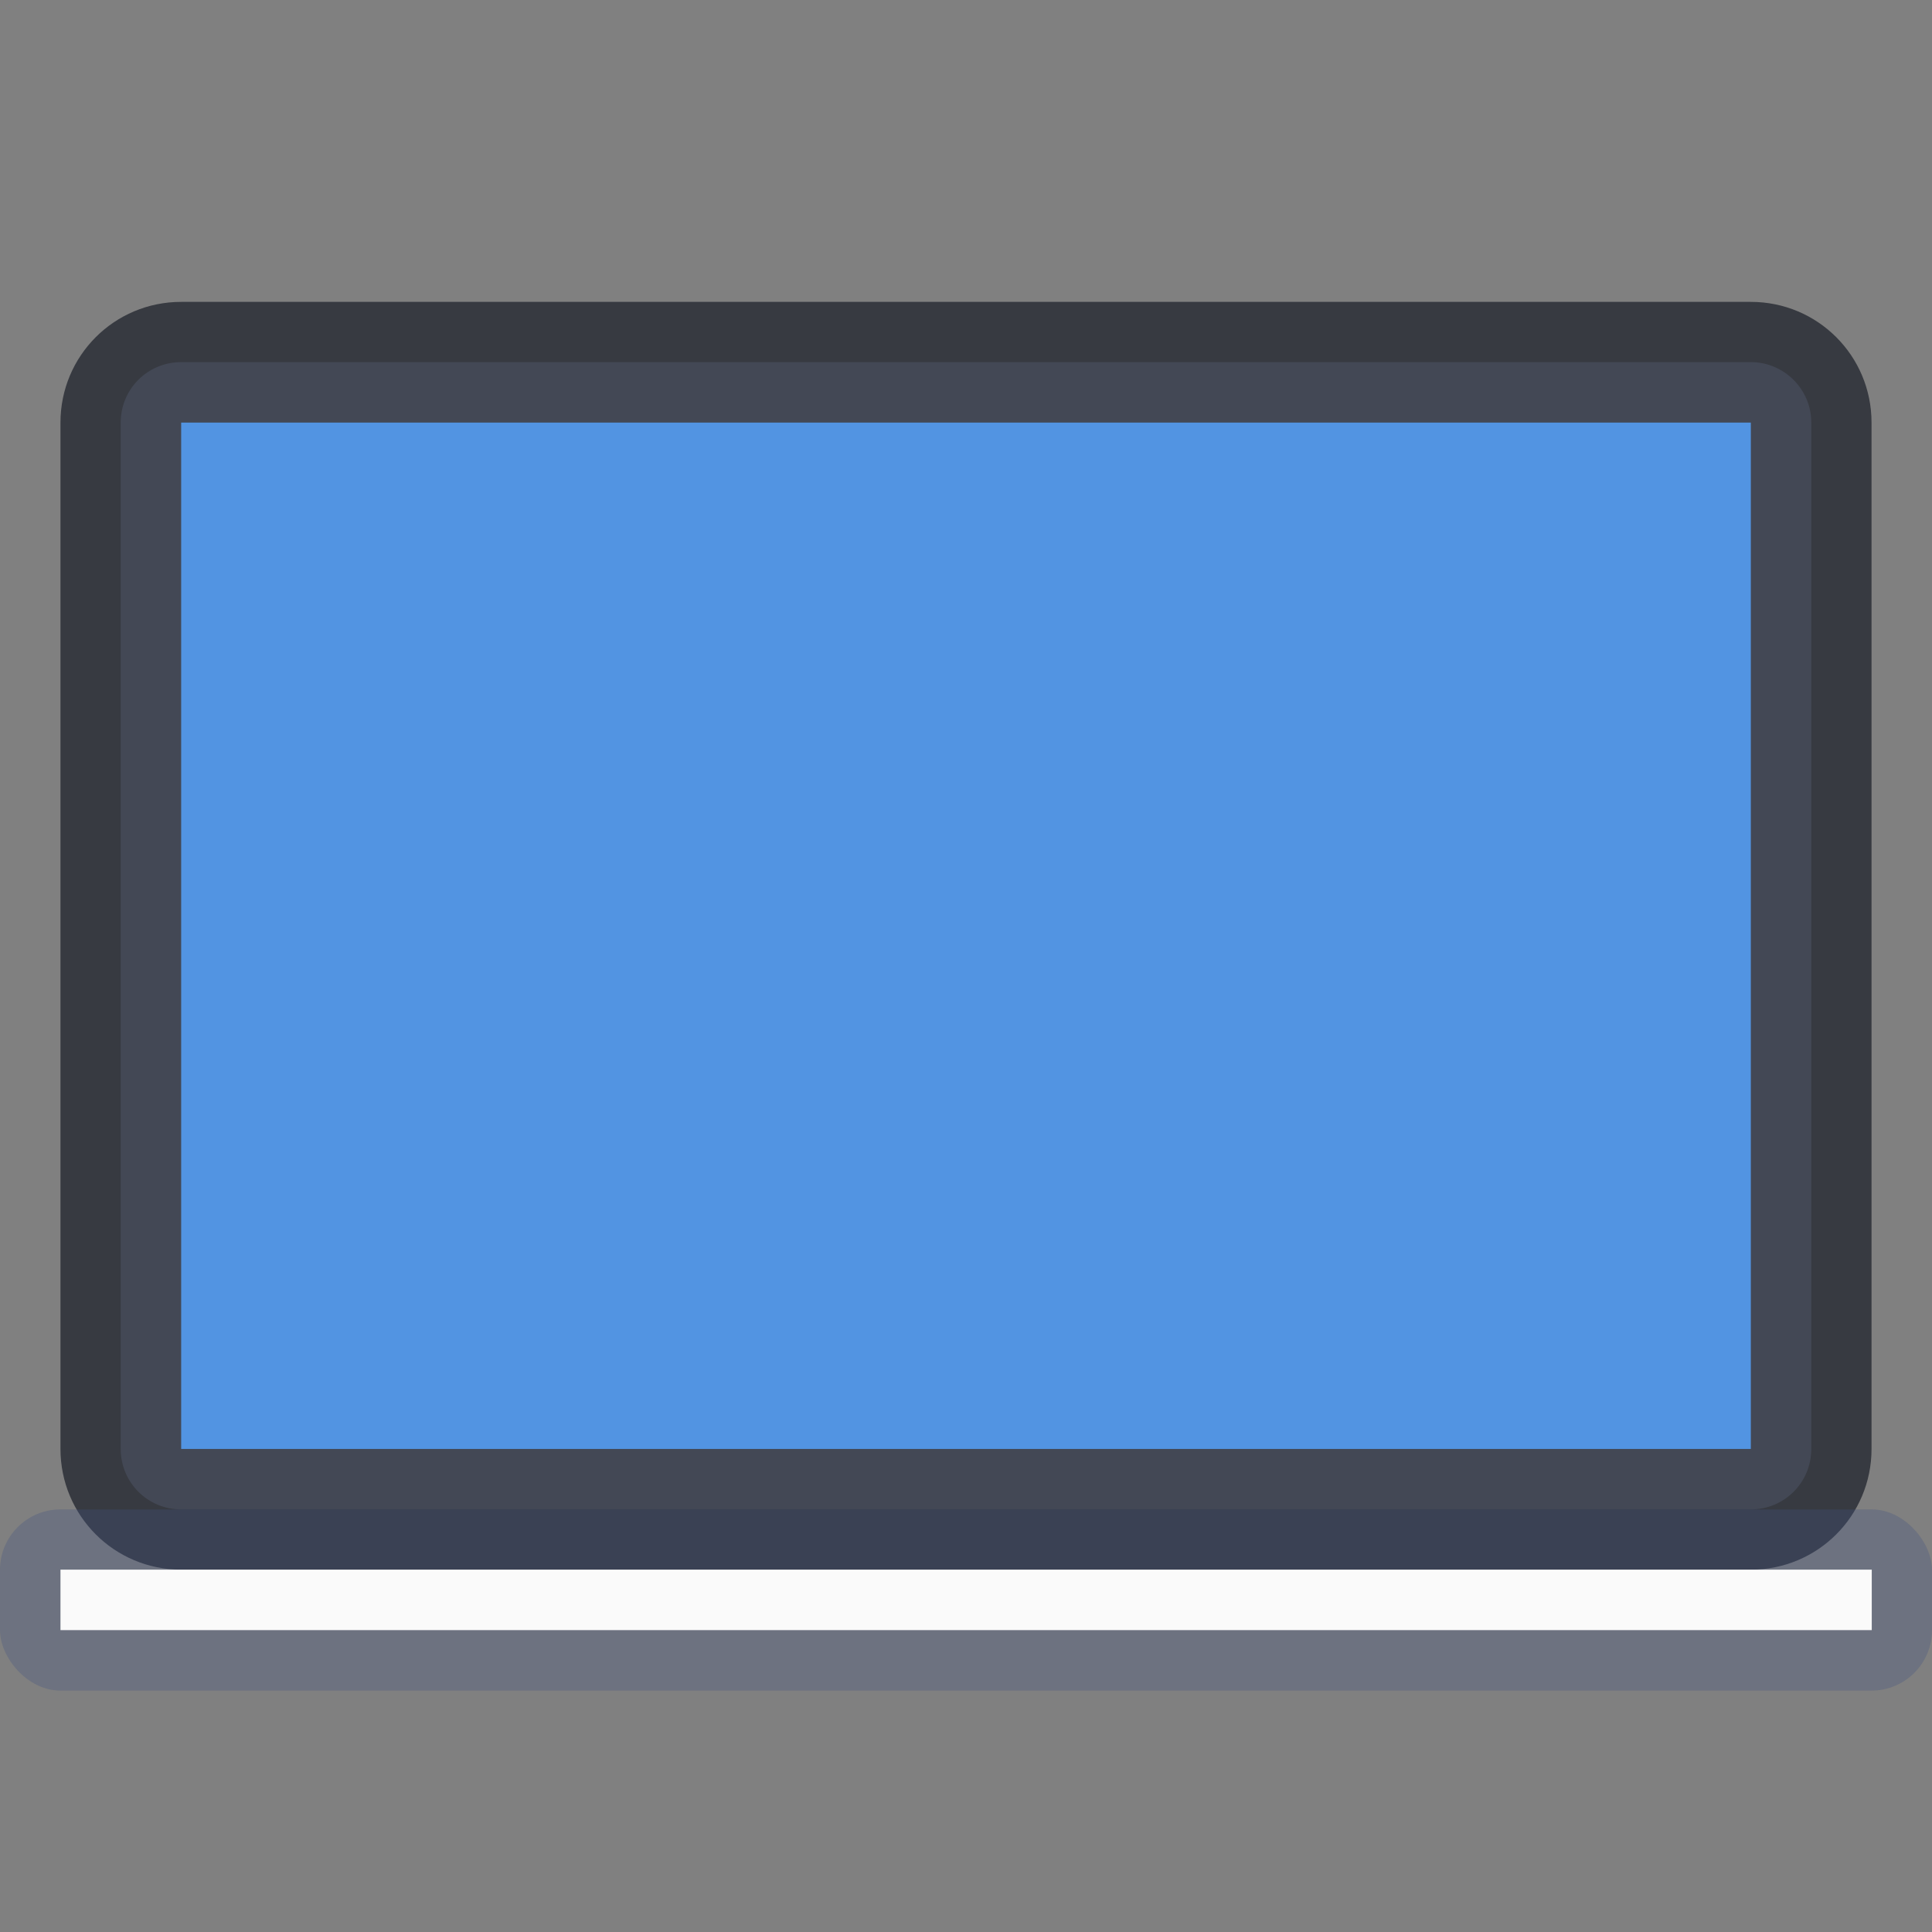 <?xml version="1.0" encoding="UTF-8" standalone="no"?>
<!-- Created with Inkscape (http://www.inkscape.org/) -->

<svg
   width="32"
   height="32"
   viewBox="0 0 8.467 8.467"
   version="1.1"
   id="svg5"
   inkscape:version="1.1.2 (0a00cf5339, 2022-02-04, custom)"
   sodipodi:docname="computer-laptop.svg"
   xmlns:inkscape="http://www.inkscape.org/namespaces/inkscape"
   xmlns:sodipodi="http://sodipodi.sourceforge.net/DTD/sodipodi-0.dtd"
   xmlns="http://www.w3.org/2000/svg"
   xmlns:svg="http://www.w3.org/2000/svg">
  <rect x="0" y="0" width="8.467" height="8.467" fill="#808080" stroke="none"/>
  <sodipodi:namedview
     id="namedview7"
     pagecolor="#ffffff"
     bordercolor="#666666"
     borderopacity="1.0"
     inkscape:pageshadow="2"
     inkscape:pageopacity="0.0"
     inkscape:pagecheckerboard="0"
     inkscape:document-units="px"
     showgrid="false"
     units="px"
     height="64px"
     inkscape:zoom="26.3125"
     inkscape:cx="15.980998"
     inkscape:cy="16"
     inkscape:window-width="1920"
     inkscape:window-height="1019"
     inkscape:window-x="0"
     inkscape:window-y="31"
     inkscape:window-maximized="1"
     inkscape:current-layer="svg5"
     showguides="false" />
  <defs
     id="defs2" />
  <path
     id="rect976"
     style="opacity:0.8;fill:#252831;stroke-width:0.518;stroke-linecap:round;stroke-linejoin:round"
     d="M 0.794,1.323 H 7.673 c 0.293,0 0.529,0.236 0.529,0.529 V 6.35 c 0,0.293 -0.236,0.529 -0.529,0.529 H 0.794 C 0.501,6.879 0.265,6.643 0.265,6.35 V 1.852 c 0,-0.293 0.236,-0.529 0.529,-0.529 z"
     sodipodi:nodetypes="sssssssss" />
  <path
     id="rect1340"
     style="opacity:1;fill:#434855;stroke-width:0.529;stroke-linecap:round;stroke-linejoin:round"
     d="M 0.794,1.587 H 7.673 C 7.819,1.587 7.938,1.706 7.938,1.852 v 4.498 c 0,0.147 -0.118,0.265 -0.265,0.265 H 0.794 c -0.147,0 -0.265,-0.118 -0.265,-0.265 V 1.852 c 0,-0.147 0.118,-0.265 0.265,-0.265 z"
     sodipodi:nodetypes="sssssssss" />
  <rect
     style="opacity:1;fill:#5294e2;fill-opacity:1;stroke-width:0.482;stroke-linecap:round;stroke-linejoin:round"
     id="rect2097"
     width="6.879"
     height="4.498"
     x="0.794"
     y="1.852" />
  <rect
     style="opacity:0.3;fill:#415380;fill-opacity:1;stroke-width:0.529;stroke-linecap:round;stroke-linejoin:round"
     id="rect847"
     width="8.467"
     height="0.794"
     x="0"
     y="6.615"
     ry="0.265" />
  <rect
     style="opacity:1;fill:#fafafa;fill-opacity:1;stroke-width:0.529;stroke-linecap:round;stroke-linejoin:round"
     id="rect1185"
     width="7.938"
     height="0.265"
     x="0.265"
     y="6.879" />
</svg>
